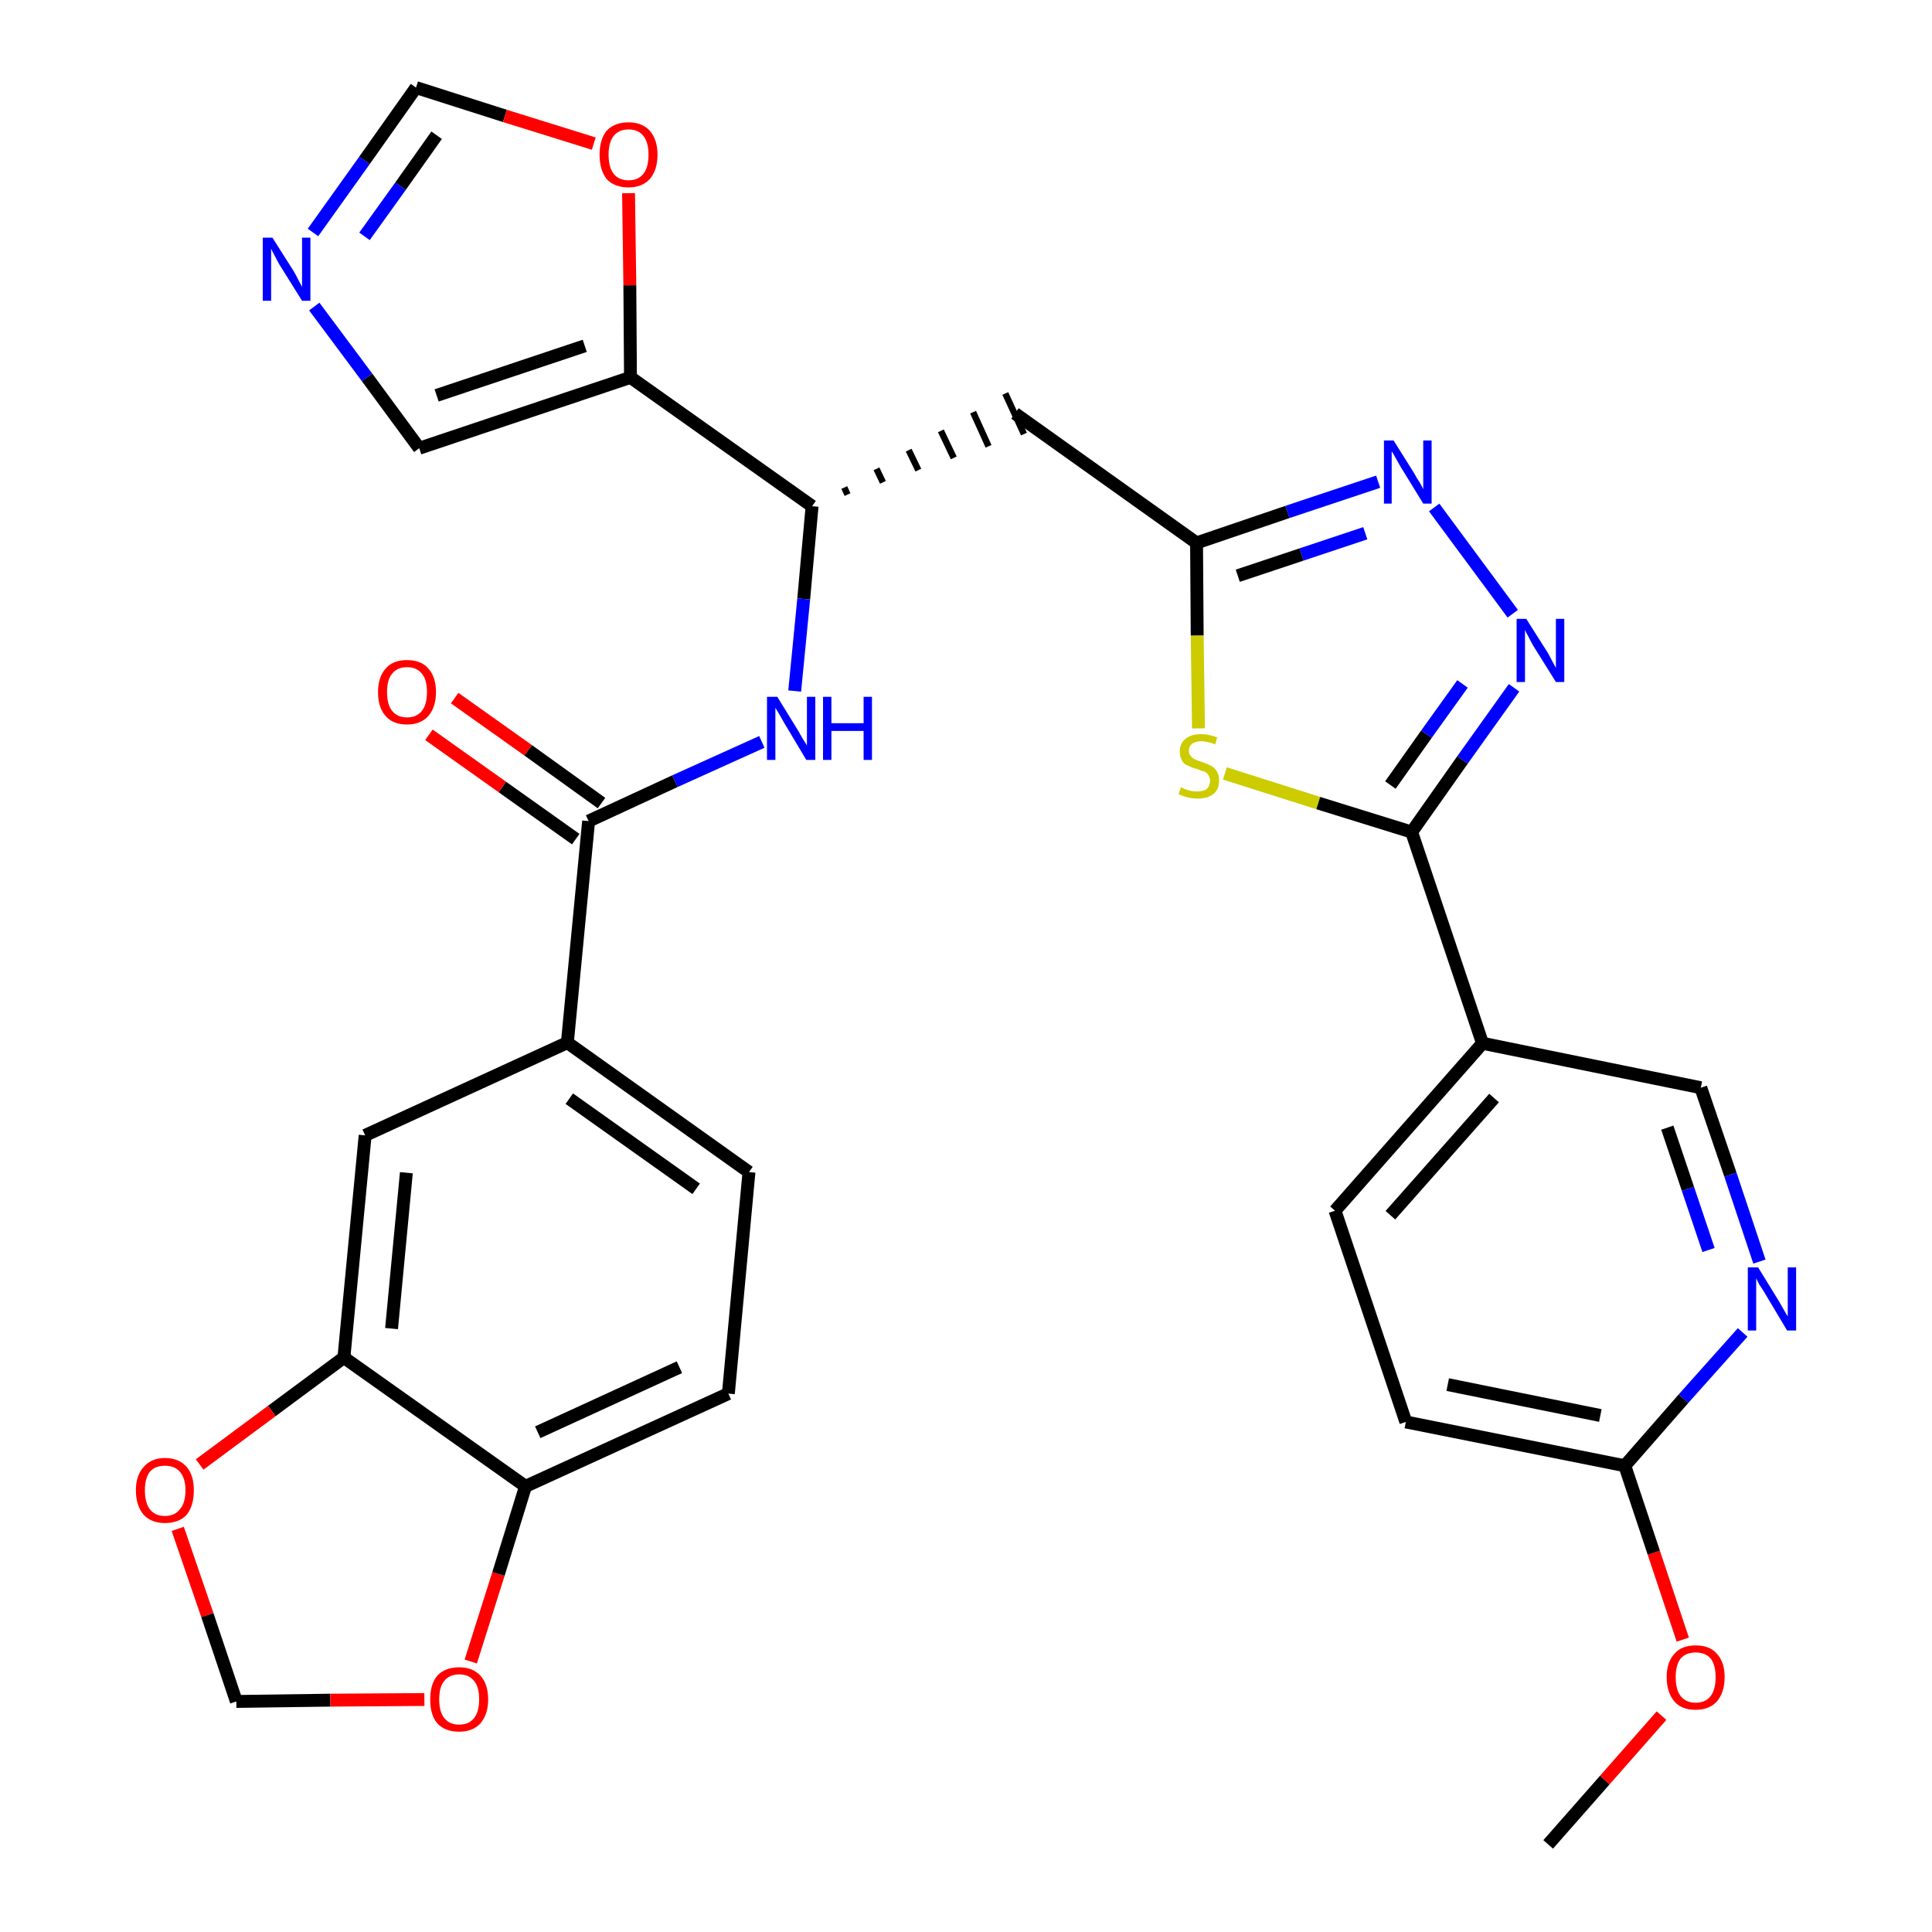<?xml version='1.0' encoding='iso-8859-1'?>
<svg version='1.1' baseProfile='full'
              xmlns='http://www.w3.org/2000/svg'
                      xmlns:rdkit='http://www.rdkit.org/xml'
                      xmlns:xlink='http://www.w3.org/1999/xlink'
                  xml:space='preserve'
width='300px' height='300px' viewBox='0 0 300 300'>
<!-- END OF HEADER -->
<path class='bond-0 atom-0 atom-1' d='M 240.4,286.4 L 249.2,276.4' style='fill:none;fill-rule:evenodd;stroke:#000000;stroke-width:2.0px;stroke-linecap:butt;stroke-linejoin:miter;stroke-opacity:1' />
<path class='bond-0 atom-0 atom-1' d='M 249.2,276.4 L 258.0,266.4' style='fill:none;fill-rule:evenodd;stroke:#FF0000;stroke-width:2.0px;stroke-linecap:butt;stroke-linejoin:miter;stroke-opacity:1' />
<path class='bond-1 atom-1 atom-2' d='M 261.3,254.6 L 256.8,241.1' style='fill:none;fill-rule:evenodd;stroke:#FF0000;stroke-width:2.0px;stroke-linecap:butt;stroke-linejoin:miter;stroke-opacity:1' />
<path class='bond-1 atom-1 atom-2' d='M 256.8,241.1 L 252.3,227.6' style='fill:none;fill-rule:evenodd;stroke:#000000;stroke-width:2.0px;stroke-linecap:butt;stroke-linejoin:miter;stroke-opacity:1' />
<path class='bond-2 atom-2 atom-3' d='M 252.3,227.6 L 218.3,220.8' style='fill:none;fill-rule:evenodd;stroke:#000000;stroke-width:2.0px;stroke-linecap:butt;stroke-linejoin:miter;stroke-opacity:1' />
<path class='bond-2 atom-2 atom-3' d='M 248.5,219.8 L 224.8,215.0' style='fill:none;fill-rule:evenodd;stroke:#000000;stroke-width:2.0px;stroke-linecap:butt;stroke-linejoin:miter;stroke-opacity:1' />
<path class='bond-31 atom-31 atom-2' d='M 270.6,206.9 L 261.4,217.2' style='fill:none;fill-rule:evenodd;stroke:#0000FF;stroke-width:2.0px;stroke-linecap:butt;stroke-linejoin:miter;stroke-opacity:1' />
<path class='bond-31 atom-31 atom-2' d='M 261.4,217.2 L 252.3,227.6' style='fill:none;fill-rule:evenodd;stroke:#000000;stroke-width:2.0px;stroke-linecap:butt;stroke-linejoin:miter;stroke-opacity:1' />
<path class='bond-3 atom-3 atom-4' d='M 218.3,220.8 L 207.3,188.0' style='fill:none;fill-rule:evenodd;stroke:#000000;stroke-width:2.0px;stroke-linecap:butt;stroke-linejoin:miter;stroke-opacity:1' />
<path class='bond-4 atom-4 atom-5' d='M 207.3,188.0 L 230.2,162.0' style='fill:none;fill-rule:evenodd;stroke:#000000;stroke-width:2.0px;stroke-linecap:butt;stroke-linejoin:miter;stroke-opacity:1' />
<path class='bond-4 atom-4 atom-5' d='M 215.9,188.7 L 232.0,170.5' style='fill:none;fill-rule:evenodd;stroke:#000000;stroke-width:2.0px;stroke-linecap:butt;stroke-linejoin:miter;stroke-opacity:1' />
<path class='bond-5 atom-5 atom-6' d='M 230.2,162.0 L 219.2,129.2' style='fill:none;fill-rule:evenodd;stroke:#000000;stroke-width:2.0px;stroke-linecap:butt;stroke-linejoin:miter;stroke-opacity:1' />
<path class='bond-29 atom-5 atom-30' d='M 230.2,162.0 L 264.1,168.9' style='fill:none;fill-rule:evenodd;stroke:#000000;stroke-width:2.0px;stroke-linecap:butt;stroke-linejoin:miter;stroke-opacity:1' />
<path class='bond-6 atom-6 atom-7' d='M 219.2,129.2 L 227.1,118.0' style='fill:none;fill-rule:evenodd;stroke:#000000;stroke-width:2.0px;stroke-linecap:butt;stroke-linejoin:miter;stroke-opacity:1' />
<path class='bond-6 atom-6 atom-7' d='M 227.1,118.0 L 235.1,106.8' style='fill:none;fill-rule:evenodd;stroke:#0000FF;stroke-width:2.0px;stroke-linecap:butt;stroke-linejoin:miter;stroke-opacity:1' />
<path class='bond-6 atom-6 atom-7' d='M 215.9,121.9 L 221.5,114.0' style='fill:none;fill-rule:evenodd;stroke:#000000;stroke-width:2.0px;stroke-linecap:butt;stroke-linejoin:miter;stroke-opacity:1' />
<path class='bond-6 atom-6 atom-7' d='M 221.5,114.0 L 227.1,106.2' style='fill:none;fill-rule:evenodd;stroke:#0000FF;stroke-width:2.0px;stroke-linecap:butt;stroke-linejoin:miter;stroke-opacity:1' />
<path class='bond-32 atom-29 atom-6' d='M 190.2,120.1 L 204.7,124.7' style='fill:none;fill-rule:evenodd;stroke:#CCCC00;stroke-width:2.0px;stroke-linecap:butt;stroke-linejoin:miter;stroke-opacity:1' />
<path class='bond-32 atom-29 atom-6' d='M 204.7,124.7 L 219.2,129.2' style='fill:none;fill-rule:evenodd;stroke:#000000;stroke-width:2.0px;stroke-linecap:butt;stroke-linejoin:miter;stroke-opacity:1' />
<path class='bond-7 atom-7 atom-8' d='M 234.9,95.3 L 222.7,78.8' style='fill:none;fill-rule:evenodd;stroke:#0000FF;stroke-width:2.0px;stroke-linecap:butt;stroke-linejoin:miter;stroke-opacity:1' />
<path class='bond-8 atom-8 atom-9' d='M 214.0,74.8 L 199.9,79.5' style='fill:none;fill-rule:evenodd;stroke:#0000FF;stroke-width:2.0px;stroke-linecap:butt;stroke-linejoin:miter;stroke-opacity:1' />
<path class='bond-8 atom-8 atom-9' d='M 199.9,79.5 L 185.8,84.3' style='fill:none;fill-rule:evenodd;stroke:#000000;stroke-width:2.0px;stroke-linecap:butt;stroke-linejoin:miter;stroke-opacity:1' />
<path class='bond-8 atom-8 atom-9' d='M 212.0,82.8 L 202.1,86.1' style='fill:none;fill-rule:evenodd;stroke:#0000FF;stroke-width:2.0px;stroke-linecap:butt;stroke-linejoin:miter;stroke-opacity:1' />
<path class='bond-8 atom-8 atom-9' d='M 202.1,86.1 L 192.2,89.4' style='fill:none;fill-rule:evenodd;stroke:#000000;stroke-width:2.0px;stroke-linecap:butt;stroke-linejoin:miter;stroke-opacity:1' />
<path class='bond-9 atom-9 atom-10' d='M 185.8,84.3 L 157.6,64.2' style='fill:none;fill-rule:evenodd;stroke:#000000;stroke-width:2.0px;stroke-linecap:butt;stroke-linejoin:miter;stroke-opacity:1' />
<path class='bond-28 atom-9 atom-29' d='M 185.8,84.3 L 185.9,98.7' style='fill:none;fill-rule:evenodd;stroke:#000000;stroke-width:2.0px;stroke-linecap:butt;stroke-linejoin:miter;stroke-opacity:1' />
<path class='bond-28 atom-9 atom-29' d='M 185.9,98.7 L 186.1,113.1' style='fill:none;fill-rule:evenodd;stroke:#CCCC00;stroke-width:2.0px;stroke-linecap:butt;stroke-linejoin:miter;stroke-opacity:1' />
<path class='bond-10 atom-11 atom-10' d='M 131.6,76.8 L 131.1,75.7' style='fill:none;fill-rule:evenodd;stroke:#000000;stroke-width:1.0px;stroke-linecap:butt;stroke-linejoin:miter;stroke-opacity:1' />
<path class='bond-10 atom-11 atom-10' d='M 137.1,74.9 L 136.1,72.8' style='fill:none;fill-rule:evenodd;stroke:#000000;stroke-width:1.0px;stroke-linecap:butt;stroke-linejoin:miter;stroke-opacity:1' />
<path class='bond-10 atom-11 atom-10' d='M 142.6,73.0 L 141.1,69.9' style='fill:none;fill-rule:evenodd;stroke:#000000;stroke-width:1.0px;stroke-linecap:butt;stroke-linejoin:miter;stroke-opacity:1' />
<path class='bond-10 atom-11 atom-10' d='M 148.1,71.1 L 146.1,66.9' style='fill:none;fill-rule:evenodd;stroke:#000000;stroke-width:1.0px;stroke-linecap:butt;stroke-linejoin:miter;stroke-opacity:1' />
<path class='bond-10 atom-11 atom-10' d='M 153.5,69.3 L 151.1,64.0' style='fill:none;fill-rule:evenodd;stroke:#000000;stroke-width:1.0px;stroke-linecap:butt;stroke-linejoin:miter;stroke-opacity:1' />
<path class='bond-10 atom-11 atom-10' d='M 159.0,67.4 L 156.1,61.1' style='fill:none;fill-rule:evenodd;stroke:#000000;stroke-width:1.0px;stroke-linecap:butt;stroke-linejoin:miter;stroke-opacity:1' />
<path class='bond-11 atom-11 atom-12' d='M 126.1,78.6 L 124.8,93.0' style='fill:none;fill-rule:evenodd;stroke:#000000;stroke-width:2.0px;stroke-linecap:butt;stroke-linejoin:miter;stroke-opacity:1' />
<path class='bond-11 atom-11 atom-12' d='M 124.8,93.0 L 123.4,107.3' style='fill:none;fill-rule:evenodd;stroke:#0000FF;stroke-width:2.0px;stroke-linecap:butt;stroke-linejoin:miter;stroke-opacity:1' />
<path class='bond-23 atom-11 atom-24' d='M 126.1,78.6 L 97.9,58.6' style='fill:none;fill-rule:evenodd;stroke:#000000;stroke-width:2.0px;stroke-linecap:butt;stroke-linejoin:miter;stroke-opacity:1' />
<path class='bond-12 atom-12 atom-13' d='M 118.3,115.2 L 104.8,121.3' style='fill:none;fill-rule:evenodd;stroke:#0000FF;stroke-width:2.0px;stroke-linecap:butt;stroke-linejoin:miter;stroke-opacity:1' />
<path class='bond-12 atom-12 atom-13' d='M 104.8,121.3 L 91.4,127.5' style='fill:none;fill-rule:evenodd;stroke:#000000;stroke-width:2.0px;stroke-linecap:butt;stroke-linejoin:miter;stroke-opacity:1' />
<path class='bond-13 atom-13 atom-14' d='M 93.4,124.7 L 82.0,116.5' style='fill:none;fill-rule:evenodd;stroke:#000000;stroke-width:2.0px;stroke-linecap:butt;stroke-linejoin:miter;stroke-opacity:1' />
<path class='bond-13 atom-13 atom-14' d='M 82.0,116.5 L 70.6,108.4' style='fill:none;fill-rule:evenodd;stroke:#FF0000;stroke-width:2.0px;stroke-linecap:butt;stroke-linejoin:miter;stroke-opacity:1' />
<path class='bond-13 atom-13 atom-14' d='M 89.4,130.3 L 78.0,122.2' style='fill:none;fill-rule:evenodd;stroke:#000000;stroke-width:2.0px;stroke-linecap:butt;stroke-linejoin:miter;stroke-opacity:1' />
<path class='bond-13 atom-13 atom-14' d='M 78.0,122.2 L 66.6,114.1' style='fill:none;fill-rule:evenodd;stroke:#FF0000;stroke-width:2.0px;stroke-linecap:butt;stroke-linejoin:miter;stroke-opacity:1' />
<path class='bond-14 atom-13 atom-15' d='M 91.4,127.5 L 88.1,161.9' style='fill:none;fill-rule:evenodd;stroke:#000000;stroke-width:2.0px;stroke-linecap:butt;stroke-linejoin:miter;stroke-opacity:1' />
<path class='bond-15 atom-15 atom-16' d='M 88.1,161.9 L 116.3,182.0' style='fill:none;fill-rule:evenodd;stroke:#000000;stroke-width:2.0px;stroke-linecap:butt;stroke-linejoin:miter;stroke-opacity:1' />
<path class='bond-15 atom-15 atom-16' d='M 88.4,170.6 L 108.1,184.6' style='fill:none;fill-rule:evenodd;stroke:#000000;stroke-width:2.0px;stroke-linecap:butt;stroke-linejoin:miter;stroke-opacity:1' />
<path class='bond-33 atom-20 atom-15' d='M 56.7,176.3 L 88.1,161.9' style='fill:none;fill-rule:evenodd;stroke:#000000;stroke-width:2.0px;stroke-linecap:butt;stroke-linejoin:miter;stroke-opacity:1' />
<path class='bond-16 atom-16 atom-17' d='M 116.3,182.0 L 113.1,216.4' style='fill:none;fill-rule:evenodd;stroke:#000000;stroke-width:2.0px;stroke-linecap:butt;stroke-linejoin:miter;stroke-opacity:1' />
<path class='bond-17 atom-17 atom-18' d='M 113.1,216.4 L 81.6,230.8' style='fill:none;fill-rule:evenodd;stroke:#000000;stroke-width:2.0px;stroke-linecap:butt;stroke-linejoin:miter;stroke-opacity:1' />
<path class='bond-17 atom-17 atom-18' d='M 105.5,212.3 L 83.5,222.4' style='fill:none;fill-rule:evenodd;stroke:#000000;stroke-width:2.0px;stroke-linecap:butt;stroke-linejoin:miter;stroke-opacity:1' />
<path class='bond-18 atom-18 atom-19' d='M 81.6,230.8 L 53.4,210.8' style='fill:none;fill-rule:evenodd;stroke:#000000;stroke-width:2.0px;stroke-linecap:butt;stroke-linejoin:miter;stroke-opacity:1' />
<path class='bond-35 atom-23 atom-18' d='M 73.1,258.0 L 77.4,244.4' style='fill:none;fill-rule:evenodd;stroke:#FF0000;stroke-width:2.0px;stroke-linecap:butt;stroke-linejoin:miter;stroke-opacity:1' />
<path class='bond-35 atom-23 atom-18' d='M 77.4,244.4 L 81.6,230.8' style='fill:none;fill-rule:evenodd;stroke:#000000;stroke-width:2.0px;stroke-linecap:butt;stroke-linejoin:miter;stroke-opacity:1' />
<path class='bond-19 atom-19 atom-20' d='M 53.4,210.8 L 56.7,176.3' style='fill:none;fill-rule:evenodd;stroke:#000000;stroke-width:2.0px;stroke-linecap:butt;stroke-linejoin:miter;stroke-opacity:1' />
<path class='bond-19 atom-19 atom-20' d='M 60.8,206.3 L 63.1,182.1' style='fill:none;fill-rule:evenodd;stroke:#000000;stroke-width:2.0px;stroke-linecap:butt;stroke-linejoin:miter;stroke-opacity:1' />
<path class='bond-20 atom-19 atom-21' d='M 53.4,210.8 L 42.2,219.1' style='fill:none;fill-rule:evenodd;stroke:#000000;stroke-width:2.0px;stroke-linecap:butt;stroke-linejoin:miter;stroke-opacity:1' />
<path class='bond-20 atom-19 atom-21' d='M 42.2,219.1 L 31.0,227.4' style='fill:none;fill-rule:evenodd;stroke:#FF0000;stroke-width:2.0px;stroke-linecap:butt;stroke-linejoin:miter;stroke-opacity:1' />
<path class='bond-21 atom-21 atom-22' d='M 27.6,237.4 L 32.2,250.8' style='fill:none;fill-rule:evenodd;stroke:#FF0000;stroke-width:2.0px;stroke-linecap:butt;stroke-linejoin:miter;stroke-opacity:1' />
<path class='bond-21 atom-21 atom-22' d='M 32.2,250.8 L 36.7,264.2' style='fill:none;fill-rule:evenodd;stroke:#000000;stroke-width:2.0px;stroke-linecap:butt;stroke-linejoin:miter;stroke-opacity:1' />
<path class='bond-22 atom-22 atom-23' d='M 36.7,264.2 L 51.3,264.0' style='fill:none;fill-rule:evenodd;stroke:#000000;stroke-width:2.0px;stroke-linecap:butt;stroke-linejoin:miter;stroke-opacity:1' />
<path class='bond-22 atom-22 atom-23' d='M 51.3,264.0 L 65.9,263.9' style='fill:none;fill-rule:evenodd;stroke:#FF0000;stroke-width:2.0px;stroke-linecap:butt;stroke-linejoin:miter;stroke-opacity:1' />
<path class='bond-24 atom-24 atom-25' d='M 97.9,58.6 L 65.1,69.6' style='fill:none;fill-rule:evenodd;stroke:#000000;stroke-width:2.0px;stroke-linecap:butt;stroke-linejoin:miter;stroke-opacity:1' />
<path class='bond-24 atom-24 atom-25' d='M 90.8,53.7 L 67.8,61.4' style='fill:none;fill-rule:evenodd;stroke:#000000;stroke-width:2.0px;stroke-linecap:butt;stroke-linejoin:miter;stroke-opacity:1' />
<path class='bond-34 atom-28 atom-24' d='M 97.6,30.0 L 97.8,44.3' style='fill:none;fill-rule:evenodd;stroke:#FF0000;stroke-width:2.0px;stroke-linecap:butt;stroke-linejoin:miter;stroke-opacity:1' />
<path class='bond-34 atom-28 atom-24' d='M 97.8,44.3 L 97.9,58.6' style='fill:none;fill-rule:evenodd;stroke:#000000;stroke-width:2.0px;stroke-linecap:butt;stroke-linejoin:miter;stroke-opacity:1' />
<path class='bond-25 atom-25 atom-26' d='M 65.1,69.6 L 57.0,58.6' style='fill:none;fill-rule:evenodd;stroke:#000000;stroke-width:2.0px;stroke-linecap:butt;stroke-linejoin:miter;stroke-opacity:1' />
<path class='bond-25 atom-25 atom-26' d='M 57.0,58.6 L 48.8,47.6' style='fill:none;fill-rule:evenodd;stroke:#0000FF;stroke-width:2.0px;stroke-linecap:butt;stroke-linejoin:miter;stroke-opacity:1' />
<path class='bond-26 atom-26 atom-27' d='M 48.6,36.1 L 56.6,24.9' style='fill:none;fill-rule:evenodd;stroke:#0000FF;stroke-width:2.0px;stroke-linecap:butt;stroke-linejoin:miter;stroke-opacity:1' />
<path class='bond-26 atom-26 atom-27' d='M 56.6,24.9 L 64.6,13.6' style='fill:none;fill-rule:evenodd;stroke:#000000;stroke-width:2.0px;stroke-linecap:butt;stroke-linejoin:miter;stroke-opacity:1' />
<path class='bond-26 atom-26 atom-27' d='M 56.6,36.7 L 62.2,28.9' style='fill:none;fill-rule:evenodd;stroke:#0000FF;stroke-width:2.0px;stroke-linecap:butt;stroke-linejoin:miter;stroke-opacity:1' />
<path class='bond-26 atom-26 atom-27' d='M 62.2,28.9 L 67.8,21.0' style='fill:none;fill-rule:evenodd;stroke:#000000;stroke-width:2.0px;stroke-linecap:butt;stroke-linejoin:miter;stroke-opacity:1' />
<path class='bond-27 atom-27 atom-28' d='M 64.6,13.6 L 78.4,18.0' style='fill:none;fill-rule:evenodd;stroke:#000000;stroke-width:2.0px;stroke-linecap:butt;stroke-linejoin:miter;stroke-opacity:1' />
<path class='bond-27 atom-27 atom-28' d='M 78.4,18.0 L 92.2,22.3' style='fill:none;fill-rule:evenodd;stroke:#FF0000;stroke-width:2.0px;stroke-linecap:butt;stroke-linejoin:miter;stroke-opacity:1' />
<path class='bond-30 atom-30 atom-31' d='M 264.1,168.9 L 268.7,182.4' style='fill:none;fill-rule:evenodd;stroke:#000000;stroke-width:2.0px;stroke-linecap:butt;stroke-linejoin:miter;stroke-opacity:1' />
<path class='bond-30 atom-30 atom-31' d='M 268.7,182.4 L 273.2,195.9' style='fill:none;fill-rule:evenodd;stroke:#0000FF;stroke-width:2.0px;stroke-linecap:butt;stroke-linejoin:miter;stroke-opacity:1' />
<path class='bond-30 atom-30 atom-31' d='M 258.9,175.1 L 262.1,184.6' style='fill:none;fill-rule:evenodd;stroke:#000000;stroke-width:2.0px;stroke-linecap:butt;stroke-linejoin:miter;stroke-opacity:1' />
<path class='bond-30 atom-30 atom-31' d='M 262.1,184.6 L 265.3,194.1' style='fill:none;fill-rule:evenodd;stroke:#0000FF;stroke-width:2.0px;stroke-linecap:butt;stroke-linejoin:miter;stroke-opacity:1' />
<path  class='atom-1' d='M 258.8 260.4
Q 258.8 258.1, 260.0 256.8
Q 261.1 255.5, 263.3 255.5
Q 265.5 255.5, 266.6 256.8
Q 267.8 258.1, 267.8 260.4
Q 267.8 262.8, 266.6 264.2
Q 265.4 265.5, 263.3 265.5
Q 261.1 265.5, 260.0 264.2
Q 258.8 262.8, 258.8 260.4
M 263.3 264.4
Q 264.8 264.4, 265.6 263.4
Q 266.4 262.4, 266.4 260.4
Q 266.4 258.5, 265.6 257.5
Q 264.8 256.6, 263.3 256.6
Q 261.8 256.6, 261.0 257.5
Q 260.2 258.5, 260.2 260.4
Q 260.2 262.4, 261.0 263.4
Q 261.8 264.4, 263.3 264.4
' fill='#FF0000'/>
<path  class='atom-7' d='M 237.0 96.1
L 240.3 101.3
Q 240.6 101.8, 241.1 102.8
Q 241.6 103.7, 241.6 103.7
L 241.6 96.1
L 242.9 96.1
L 242.9 105.9
L 241.6 105.9
L 238.1 100.3
Q 237.7 99.6, 237.3 98.8
Q 236.9 98.1, 236.8 97.8
L 236.8 105.9
L 235.5 105.9
L 235.5 96.1
L 237.0 96.1
' fill='#0000FF'/>
<path  class='atom-8' d='M 216.4 68.4
L 219.6 73.5
Q 219.9 74.1, 220.5 75.0
Q 221.0 75.9, 221.0 76.0
L 221.0 68.4
L 222.3 68.4
L 222.3 78.2
L 221.0 78.2
L 217.5 72.5
Q 217.1 71.8, 216.7 71.1
Q 216.3 70.3, 216.1 70.1
L 216.1 78.2
L 214.9 78.2
L 214.9 68.4
L 216.4 68.4
' fill='#0000FF'/>
<path  class='atom-12' d='M 120.7 108.2
L 123.9 113.4
Q 124.2 113.9, 124.7 114.8
Q 125.3 115.7, 125.3 115.8
L 125.3 108.2
L 126.6 108.2
L 126.6 118.0
L 125.2 118.0
L 121.8 112.3
Q 121.4 111.6, 121.0 110.9
Q 120.5 110.1, 120.4 109.9
L 120.4 118.0
L 119.1 118.0
L 119.1 108.2
L 120.7 108.2
' fill='#0000FF'/>
<path  class='atom-12' d='M 127.8 108.2
L 129.1 108.2
L 129.1 112.3
L 134.1 112.3
L 134.1 108.2
L 135.4 108.2
L 135.4 118.0
L 134.1 118.0
L 134.1 113.5
L 129.1 113.5
L 129.1 118.0
L 127.8 118.0
L 127.8 108.2
' fill='#0000FF'/>
<path  class='atom-14' d='M 58.7 107.5
Q 58.7 105.1, 59.9 103.8
Q 61.0 102.5, 63.2 102.5
Q 65.4 102.5, 66.5 103.8
Q 67.7 105.1, 67.7 107.5
Q 67.7 109.8, 66.5 111.2
Q 65.3 112.5, 63.2 112.5
Q 61.0 112.5, 59.9 111.2
Q 58.7 109.9, 58.7 107.5
M 63.2 111.4
Q 64.7 111.4, 65.5 110.4
Q 66.3 109.4, 66.3 107.5
Q 66.3 105.5, 65.5 104.6
Q 64.7 103.6, 63.2 103.6
Q 61.7 103.6, 60.9 104.6
Q 60.1 105.5, 60.1 107.5
Q 60.1 109.4, 60.9 110.4
Q 61.7 111.4, 63.2 111.4
' fill='#FF0000'/>
<path  class='atom-21' d='M 21.1 231.4
Q 21.1 229.1, 22.3 227.8
Q 23.5 226.4, 25.6 226.4
Q 27.8 226.4, 29.0 227.8
Q 30.1 229.1, 30.1 231.4
Q 30.1 233.8, 29.0 235.2
Q 27.8 236.5, 25.6 236.5
Q 23.5 236.5, 22.3 235.2
Q 21.1 233.8, 21.1 231.4
M 25.6 235.4
Q 27.1 235.4, 27.9 234.4
Q 28.8 233.4, 28.8 231.4
Q 28.8 229.5, 27.9 228.5
Q 27.1 227.6, 25.6 227.6
Q 24.1 227.6, 23.3 228.5
Q 22.5 229.5, 22.5 231.4
Q 22.5 233.4, 23.3 234.4
Q 24.1 235.4, 25.6 235.4
' fill='#FF0000'/>
<path  class='atom-23' d='M 66.8 263.9
Q 66.8 261.5, 67.9 260.2
Q 69.1 258.9, 71.3 258.9
Q 73.4 258.9, 74.6 260.2
Q 75.8 261.5, 75.8 263.9
Q 75.8 266.2, 74.6 267.6
Q 73.4 268.9, 71.3 268.9
Q 69.1 268.9, 67.9 267.6
Q 66.8 266.3, 66.8 263.9
M 71.3 267.8
Q 72.8 267.8, 73.6 266.8
Q 74.4 265.8, 74.4 263.9
Q 74.4 261.9, 73.6 261.0
Q 72.8 260.0, 71.3 260.0
Q 69.8 260.0, 69.0 261.0
Q 68.2 261.9, 68.2 263.9
Q 68.2 265.8, 69.0 266.8
Q 69.8 267.8, 71.3 267.8
' fill='#FF0000'/>
<path  class='atom-26' d='M 42.3 36.9
L 45.6 42.1
Q 45.9 42.6, 46.4 43.6
Q 46.9 44.5, 46.9 44.6
L 46.9 36.9
L 48.2 36.9
L 48.2 46.7
L 46.9 46.7
L 43.4 41.1
Q 43.0 40.4, 42.6 39.6
Q 42.2 38.9, 42.1 38.6
L 42.1 46.7
L 40.8 46.7
L 40.8 36.9
L 42.3 36.9
' fill='#0000FF'/>
<path  class='atom-28' d='M 93.1 24.0
Q 93.1 21.7, 94.2 20.3
Q 95.4 19.0, 97.6 19.0
Q 99.7 19.0, 100.9 20.3
Q 102.1 21.7, 102.1 24.0
Q 102.1 26.4, 100.9 27.8
Q 99.7 29.1, 97.6 29.1
Q 95.4 29.1, 94.2 27.8
Q 93.1 26.4, 93.1 24.0
M 97.6 28.0
Q 99.1 28.0, 99.9 27.0
Q 100.7 26.0, 100.7 24.0
Q 100.7 22.1, 99.9 21.1
Q 99.1 20.1, 97.6 20.1
Q 96.1 20.1, 95.3 21.1
Q 94.5 22.1, 94.5 24.0
Q 94.5 26.0, 95.3 27.0
Q 96.1 28.0, 97.6 28.0
' fill='#FF0000'/>
<path  class='atom-29' d='M 183.4 122.2
Q 183.5 122.3, 183.9 122.5
Q 184.4 122.7, 184.9 122.8
Q 185.4 122.9, 185.9 122.9
Q 186.8 122.9, 187.4 122.5
Q 187.9 122.0, 187.9 121.2
Q 187.9 120.7, 187.6 120.3
Q 187.4 120.0, 187.0 119.8
Q 186.5 119.7, 185.9 119.4
Q 185.0 119.2, 184.5 118.9
Q 183.9 118.7, 183.6 118.2
Q 183.2 117.6, 183.2 116.7
Q 183.2 115.5, 184.0 114.8
Q 184.9 114.0, 186.5 114.0
Q 187.7 114.0, 189.0 114.5
L 188.7 115.6
Q 187.5 115.1, 186.6 115.1
Q 185.6 115.1, 185.1 115.5
Q 184.6 115.9, 184.6 116.6
Q 184.6 117.1, 184.9 117.4
Q 185.1 117.7, 185.5 117.9
Q 185.9 118.1, 186.6 118.3
Q 187.5 118.6, 188.0 118.9
Q 188.5 119.1, 188.9 119.7
Q 189.3 120.3, 189.3 121.2
Q 189.3 122.6, 188.4 123.3
Q 187.5 124.0, 186.0 124.0
Q 185.1 124.0, 184.4 123.8
Q 183.8 123.7, 183.0 123.3
L 183.4 122.2
' fill='#CCCC00'/>
<path  class='atom-31' d='M 273.0 196.8
L 276.2 202.0
Q 276.5 202.5, 277.0 203.4
Q 277.5 204.3, 277.6 204.4
L 277.6 196.8
L 278.9 196.8
L 278.9 206.6
L 277.5 206.6
L 274.1 200.9
Q 273.7 200.2, 273.2 199.5
Q 272.8 198.7, 272.7 198.5
L 272.7 206.6
L 271.4 206.6
L 271.4 196.8
L 273.0 196.8
' fill='#0000FF'/>
</svg>
